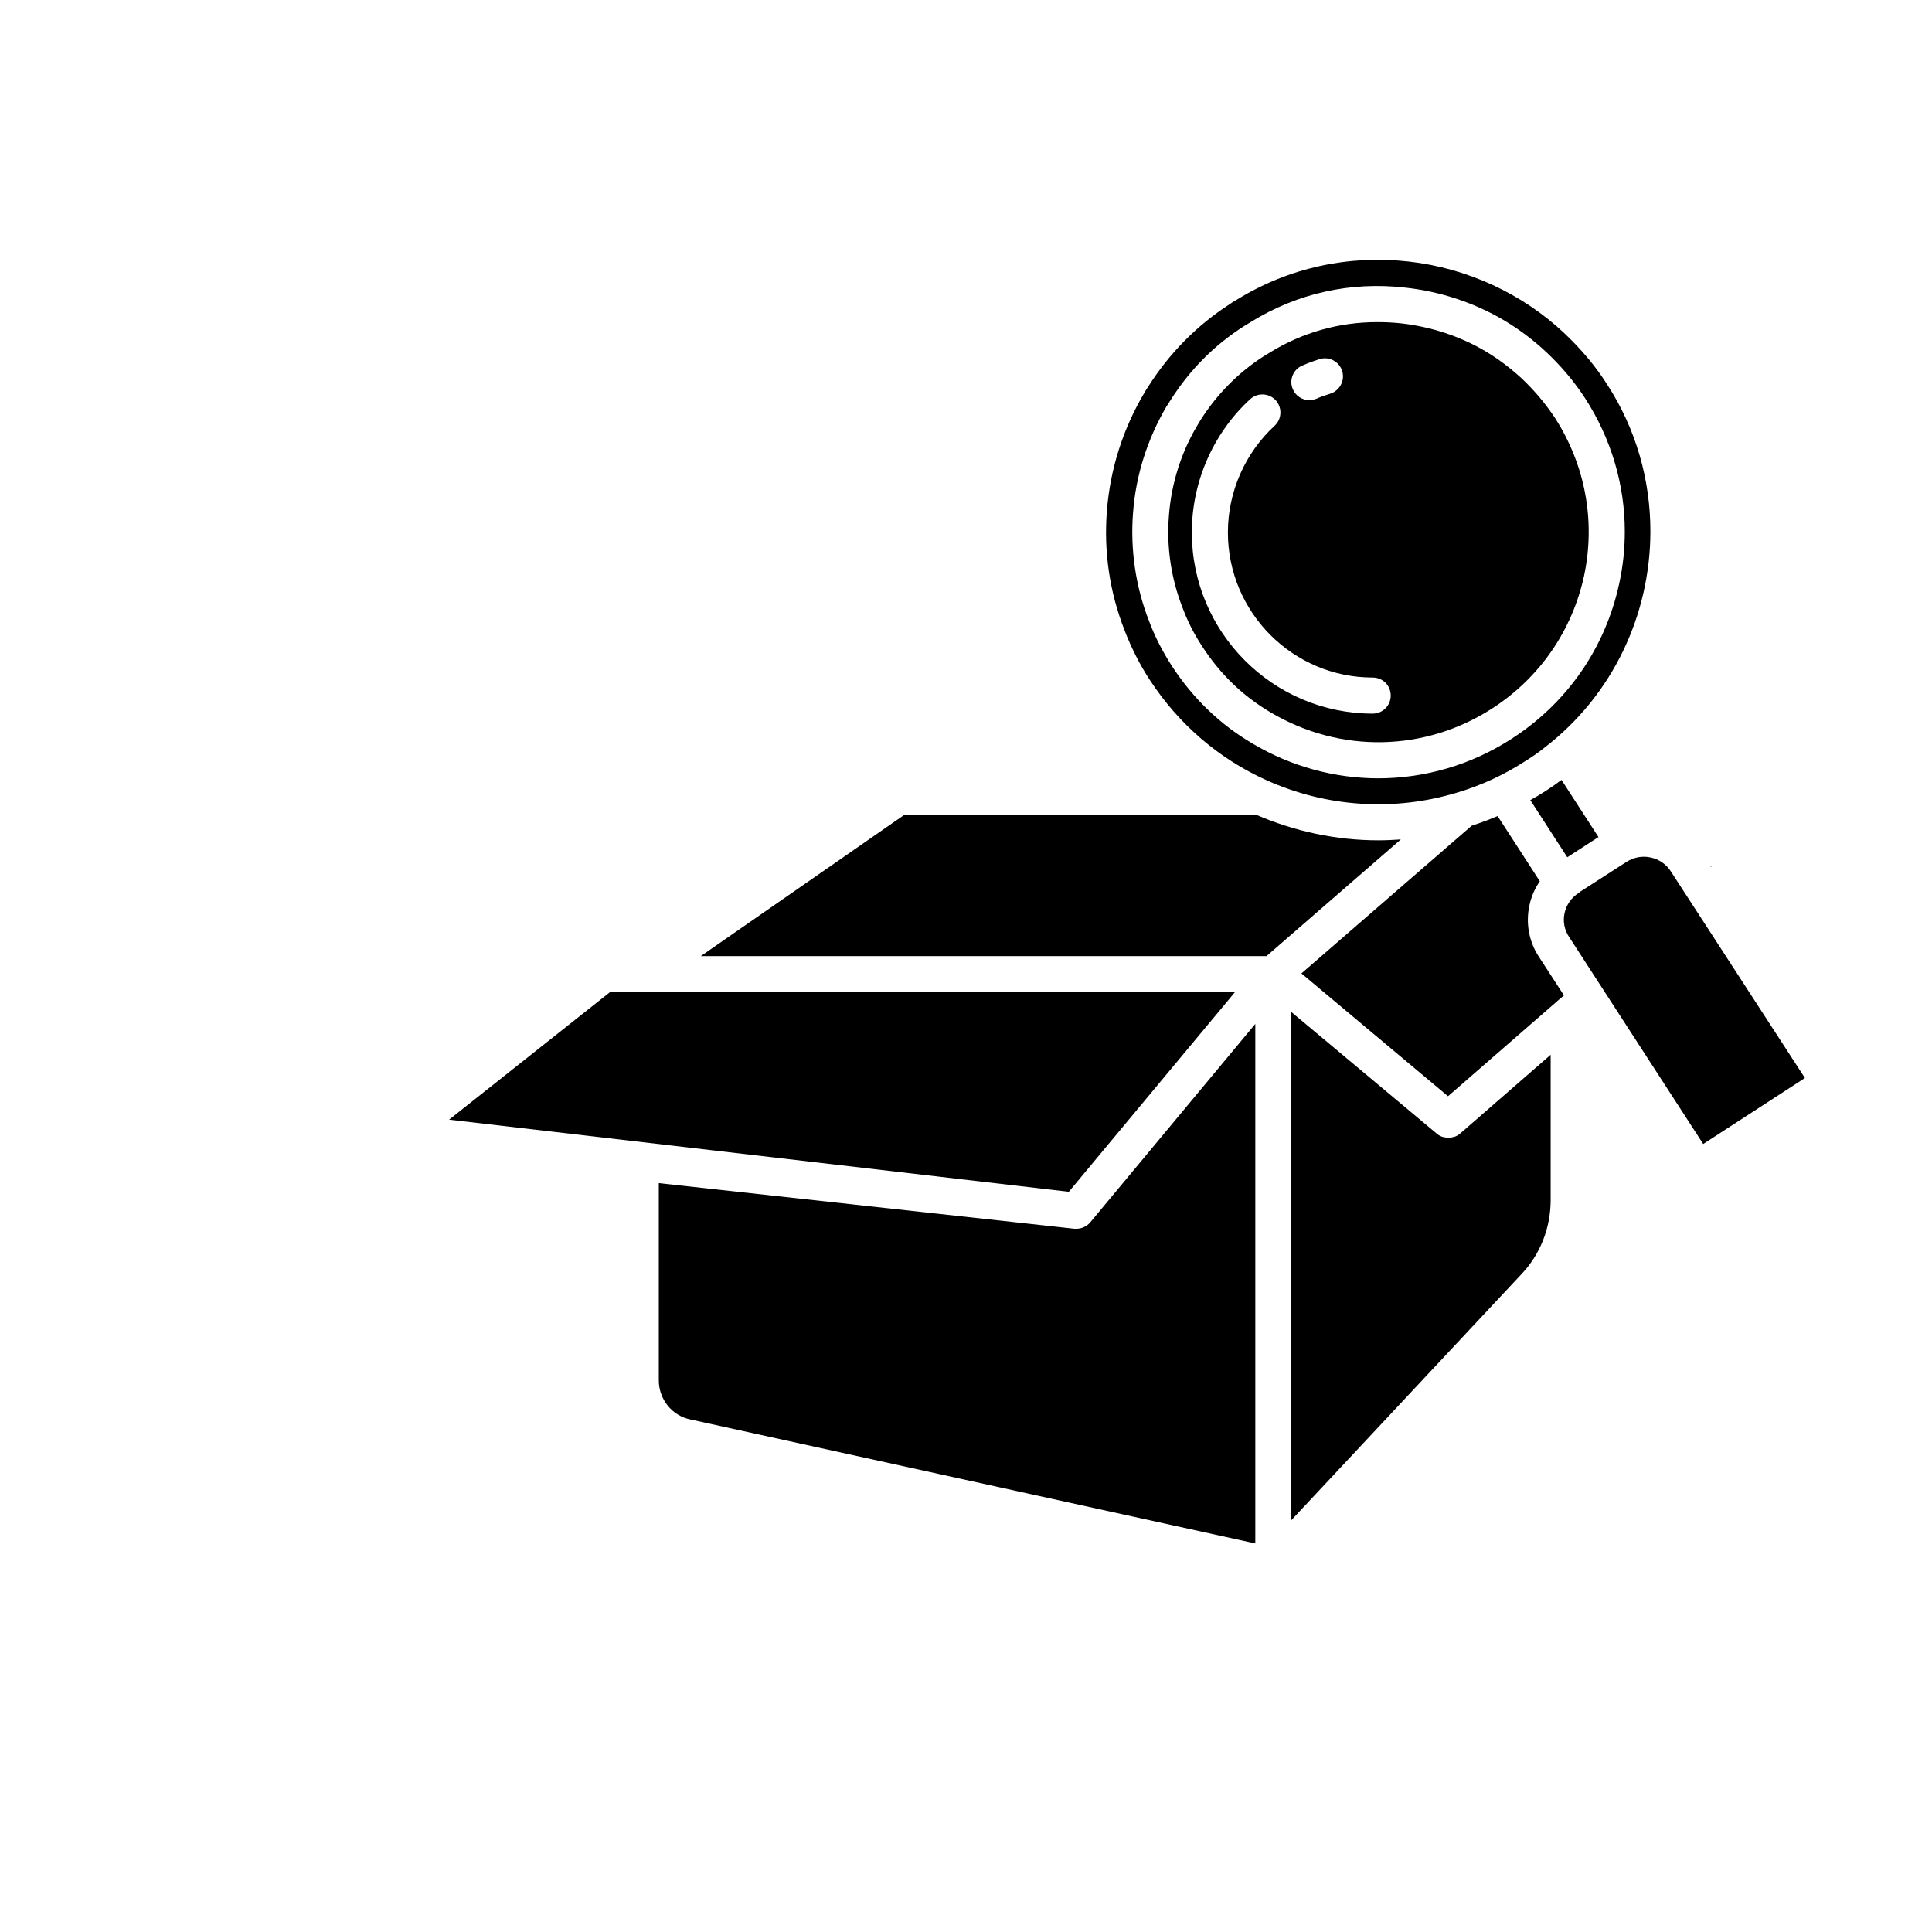 <?xml version="1.0" encoding="UTF-8"?>
<svg width="600pt" height="600pt" version="1.1" viewBox="0 0 600 600" xmlns="http://www.w3.org/2000/svg">
 <g>
  <path d="m480.12 245.57c-1.625 1.062-3.25 2.016-4.871 2.91l11.48 17.75 9.688-6.273-11.48-17.75c-1.402 1.066-2.914 2.129-4.816 3.363z"/>
  <path d="m373.27 200.61c5.543 8.625 12.711 15.566 21.391 20.664 21.559 12.77 47.938 12.262 68.879-1.344 14.617-9.465 24.695-24.078 28.391-41.047 3.641-17.023 0.391-34.496-9.07-49.168-2.91-4.367-6.328-8.457-10.305-12.207-3.527-3.25-7.336-6.106-11.199-8.398-7.84-4.648-16.855-7.617-26.152-8.68-2.519-0.281-4.984-0.391-7.504-0.391-11.816 0-23.238 3.191-33.375 9.465l-2.016 1.23c-7.785 5.039-14.336 11.648-19.434 19.656l-1.008 1.68c-5.039 8.398-8.121 18.145-8.848 28.055-0.785 9.688 0.672 19.602 4.258 28.672 1.512 4.082 3.527 8.059 5.992 11.812zm31.191-87.082c1.734-0.785 3.527-1.398 5.375-2.016 2.969-0.895 6.106 0.785 7 3.75 0.895 2.969-0.785 6.047-3.695 7-1.512 0.449-2.91 0.953-4.312 1.566-0.727 0.281-1.457 0.449-2.184 0.449-2.184 0-4.258-1.289-5.152-3.418-1.23-2.852 0.113-6.156 2.969-7.332zm-16.242 10.473c2.297-2.129 5.824-1.961 7.953 0.281 2.07 2.297 1.961 5.824-0.336 7.953-9.184 8.457-14.504 20.551-14.504 33.098 0 24.863 20.215 45.082 44.969 45.082 3.137 0 5.602 2.465 5.602 5.602 0 3.078-2.465 5.602-5.602 5.602-30.969 0-56.168-25.258-56.168-56.281 0-15.688 6.606-30.75 18.086-41.336z"/>
  <path d="m531.52 269.15-0.336-0.168 0.223 0.281z"/>
  <path d="m357.03 211.08c8.961 13.777 21.449 24.527 36.23 31.191 18.703 8.457 39.762 9.801 59.305 3.863 7.504-2.238 14.672-5.543 21.449-9.969 2.297-1.457 3.977-2.633 5.488-3.863 21.559-16.465 33.039-41.719 33.039-67.312 0-15.793-4.367-31.695-13.496-45.695-3.586-5.656-8.062-10.922-13.215-15.793-13.047-12.32-30.297-20.273-48.441-22.289-18.762-2.07-37.184 1.961-53.199 11.816-0.617 0.336-1.176 0.672-1.68 1.008-0.168 0.113-0.336 0.281-0.559 0.391-10.246 6.609-18.816 15.289-25.367 25.648-0.504 0.727-0.84 1.289-1.121 1.793-6.719 11.254-10.695 23.855-11.703 36.734-1.008 12.77 0.84 25.254 5.434 37.016 2.125 5.547 4.758 10.754 7.836 15.461zm-5.152-51.859c0.84-11.535 4.481-22.961 10.414-33.039l1.121-1.734c5.938-9.465 13.664-17.25 22.961-23.184l2.129-1.289c14.391-8.902 30.969-12.602 47.938-10.641 10.863 1.176 21.449 4.703 30.633 10.137 4.535 2.688 8.961 5.992 13.105 9.855 4.648 4.367 8.68 9.129 12.039 14.281 8.121 12.543 12.375 26.879 12.375 41.441 0 5.375-0.559 10.809-1.734 16.184-4.312 19.938-16.129 37.016-33.266 48.105-12.656 8.23-27.105 12.375-41.551 12.375-13.441 0-26.938-3.586-39.09-10.809-10.191-5.992-18.594-14.168-25.09-24.191-2.856-4.426-5.266-9.129-7.055-13.945-4.144-10.586-5.824-22.176-4.93-33.547z"/>
  <path d="m451.72 353.04c-0.113 0.055-0.223 0.055-0.336 0.055-0.504 0.168-1.008 0.281-1.566 0.281-0.391 0-0.727-0.113-1.121-0.168-0.281-0.055-0.504-0.055-0.785-0.168-0.617-0.223-1.176-0.504-1.68-0.953l-45.191-37.801v157.81l71.344-76.27c5.938-6.215 9.184-14.449 9.184-23.184v-45.078l-28.113 24.473c-0.5 0.445-1.117 0.781-1.734 1.004z"/>
  <path d="m342.64 357.24 40.879-49.113h-194.1l-49.949 39.59 192.47 22.402z"/>
  <path d="m518.92 270.66c-1.457-2.297-3.695-3.809-6.328-4.367-2.578-0.559-5.266-0.055-7.504 1.398l-14.281 9.184c-0.168 0.168-0.391 0.336-0.559 0.449-2.242 1.457-3.809 3.641-4.367 6.273-0.562 2.574-0.055 5.207 1.457 7.449l41.609 64.23 31.586-20.496z"/>
  <path d="m474.96 281.25c0.559-2.742 1.68-5.32 3.246-7.559l-12.938-19.992c-0.055-0.055-0.055-0.168-0.113-0.281-2.688 1.121-5.375 2.129-8.121 3.023l-52.863 45.863 45.527 38.137 33.77-29.398c0.055-0.055 0.113-0.055 0.113-0.113l2.129-1.793-7.785-11.984c-3.078-4.703-4.141-10.359-2.965-15.902z"/>
  <path d="m336.7 381.04s-0.055 0.055-0.113 0.055c-0.672 0.336-1.344 0.449-2.129 0.504h-0.727-0.055l-129.08-14.168v61.266c0 5.879 4.144 11.031 9.91 12.152l175.34 38.473v-161.34l-51.238 61.602c-0.562 0.672-1.176 1.117-1.906 1.453z"/>
  <path d="m428.04 260.97c-12.992 0-25.984-2.742-38.082-8.008h-108.97l-63.336 43.961h175.67l41.719-36.23c-2.352 0.164-4.648 0.277-7 0.277z"/>
 </g>
</svg>
